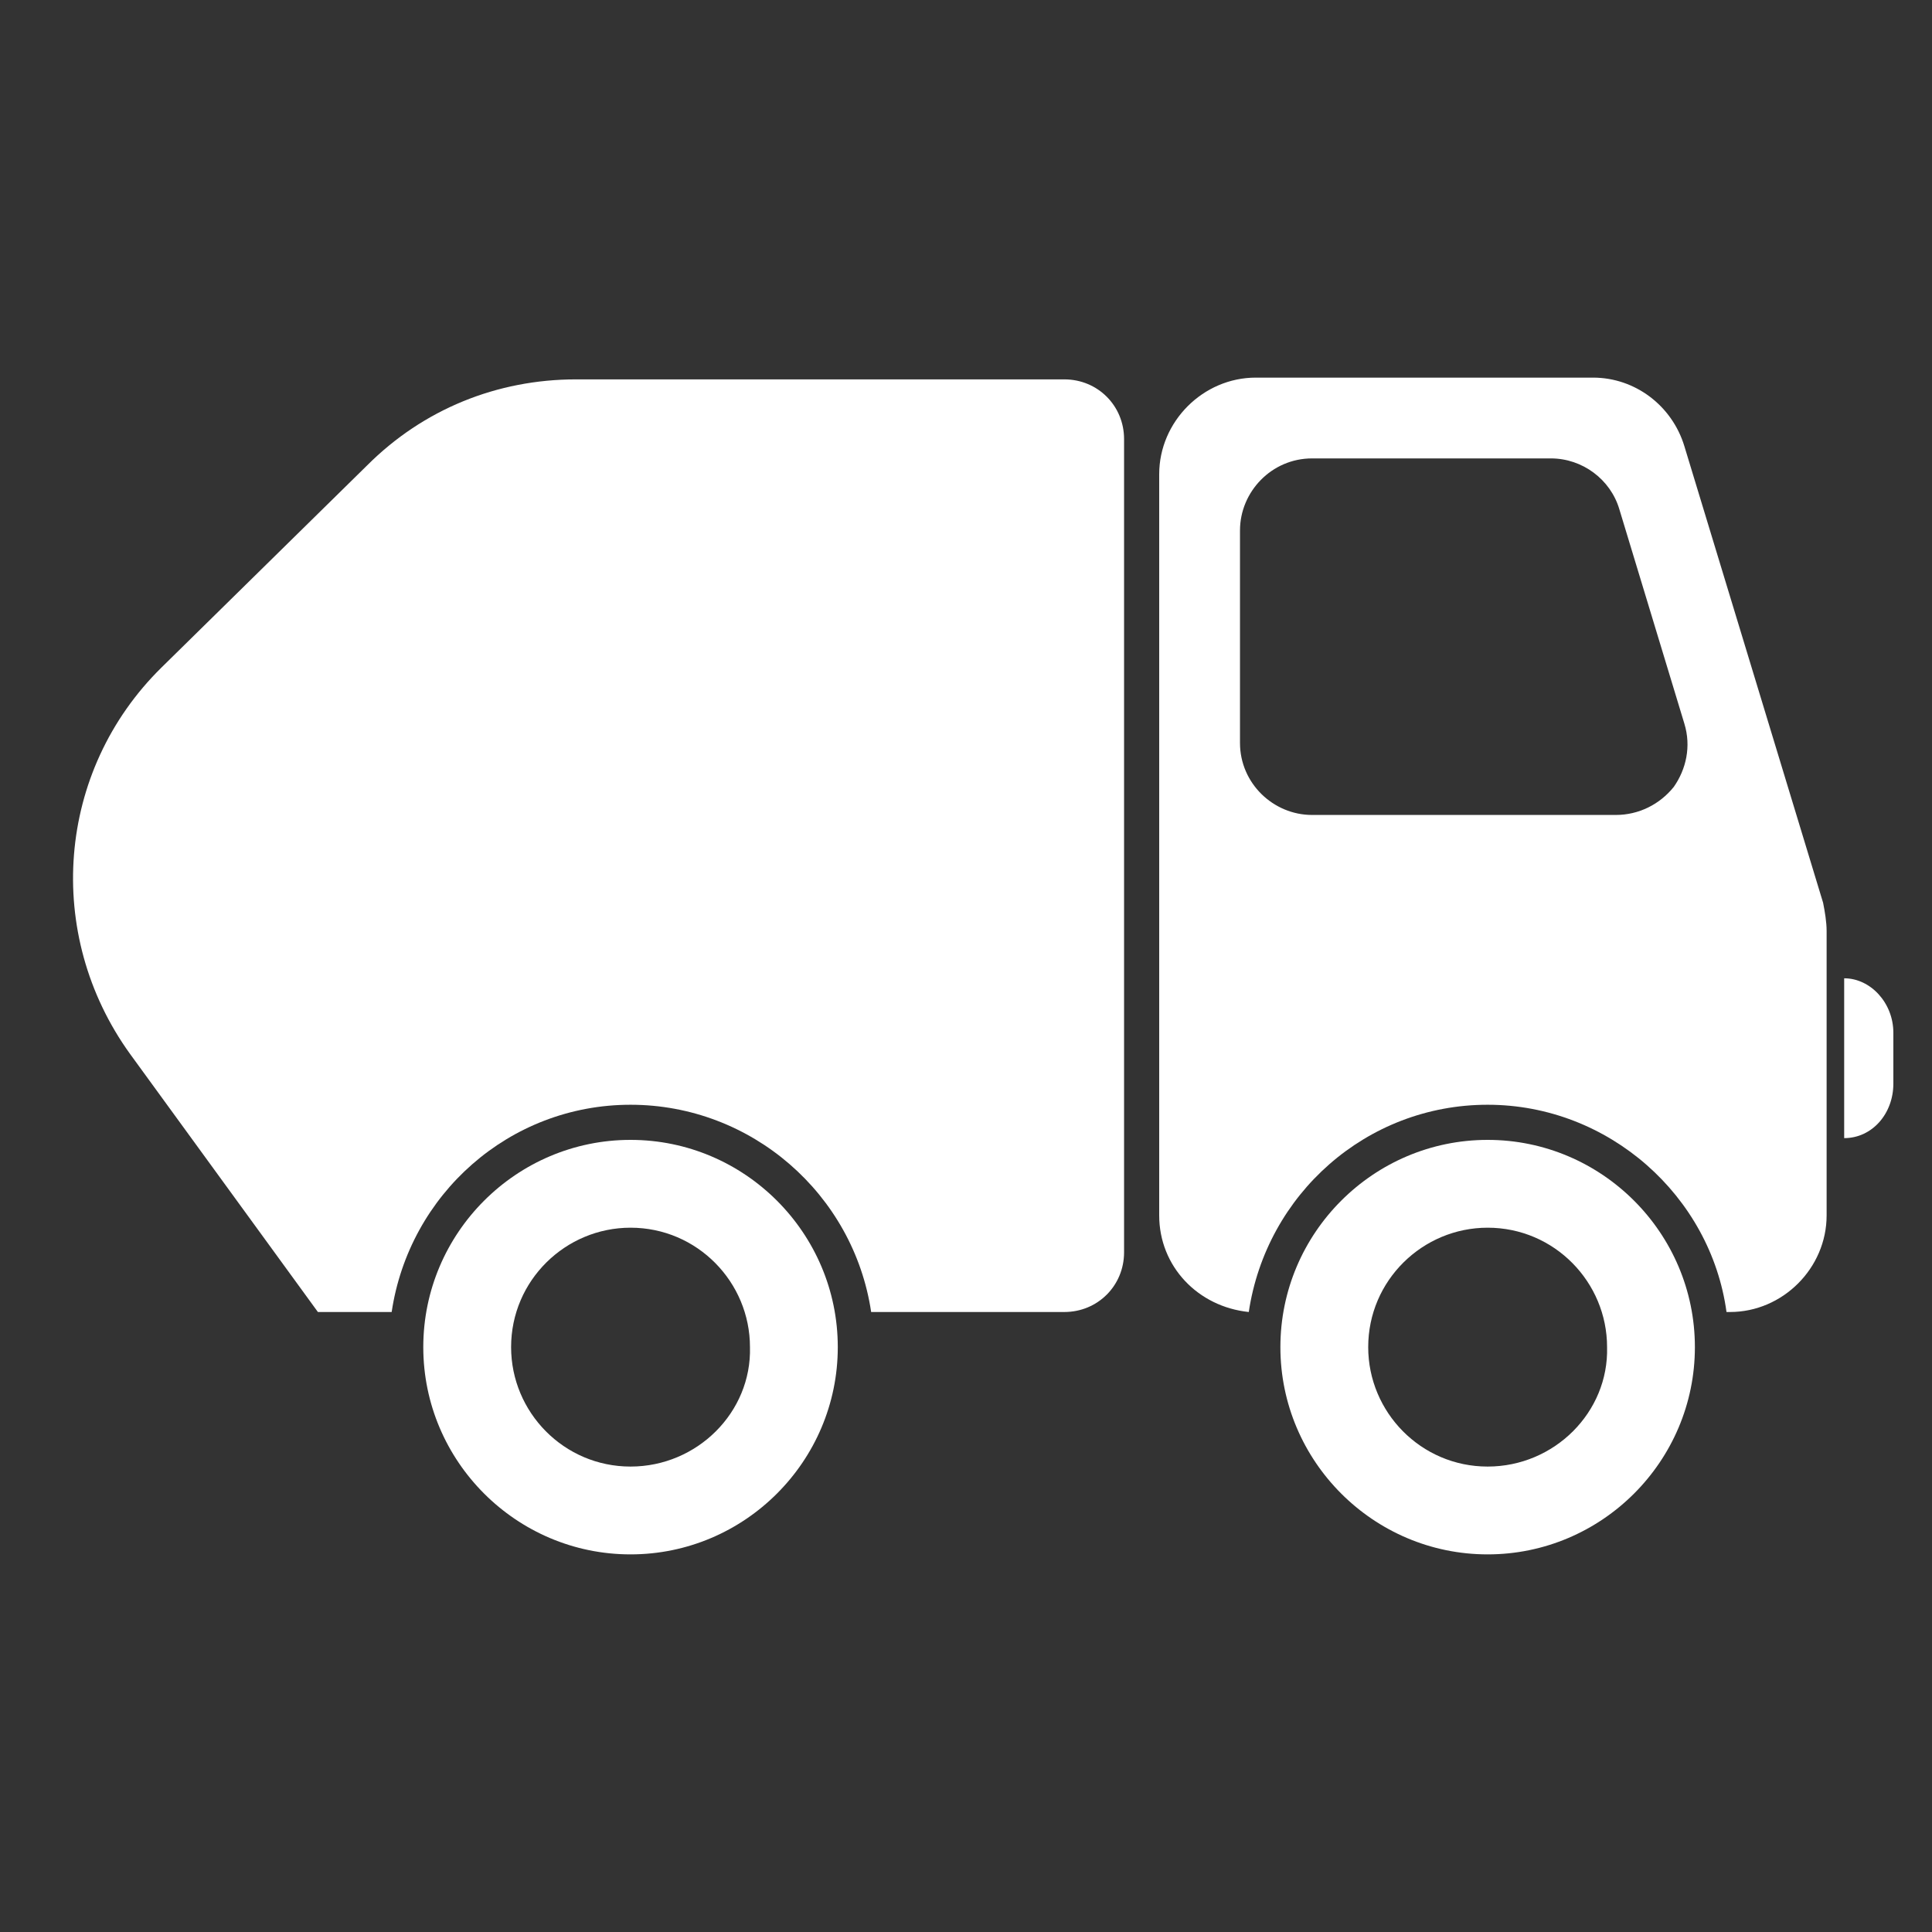 <?xml version="1.0" encoding="utf-8"?>
<!-- Generator: Adobe Illustrator 22.0.0, SVG Export Plug-In . SVG Version: 6.00 Build 0)  -->
<svg version="1.1" id="Capa_1" xmlns="http://www.w3.org/2000/svg" xmlns:xlink="http://www.w3.org/1999/xlink" x="0px" y="0px"
	 viewBox="0 0 110 110" style="enable-background:new 0 0 110 110;" xml:space="preserve">
<rect x="0" y="0" width="110" height="110" fill="#333333" stroke="none"/>
<style type="text/css">
	.st0{fill:#FFFFFF;}
</style>
<g>
	<g>
		<path class="st0" d="M105,64.8L105,64.8l0-9.1h0c1.5,0,2.8,1.4,2.8,3.1v2.9C107.8,63.4,106.6,64.8,105,64.8z"/>
	</g>
</g>
<g>
	<path class="st0" d="M60.6,21.6H32.8c-4.5,0-8.7,1.7-11.9,4.9L9.2,38c-6,5.9-6.7,15.2-1.8,22l10.7,14.7h4.2
		C23.3,68,29,62.9,35.9,62.9S48.6,68,49.6,74.7h11c1.9,0,3.4-1.5,3.4-3.4V25C64,23.1,62.5,21.6,60.6,21.6z"/>
	<path class="st0" d="M35.9,64.9c-6.5,0-11.8,5.3-11.8,11.8s5.3,11.8,11.8,11.8s11.8-5.3,11.8-11.8S42.4,64.9,35.9,64.9z M35.9,83.5
		c-3.8,0-6.8-3.1-6.8-6.8c0-3.8,3.1-6.8,6.8-6.8c3.8,0,6.8,3.1,6.8,6.8C42.8,80.4,39.7,83.5,35.9,83.5z"/>
	<g>
		<path class="st0" d="M103.8,51.4l-7.9-26c-0.7-2.3-2.8-3.9-5.2-3.9H71.5c-3,0-5.5,2.5-5.5,5.5v42.2c0,2.9,2.2,5.2,5.1,5.5
			c1-6.7,6.7-11.8,13.6-11.8c6.9,0,12.7,5.2,13.6,11.8h0.2c3,0,5.5-2.5,5.5-5.5V53C104,52.5,103.9,51.9,103.8,51.4z M95.3,44.8
			c-0.8,1-2,1.6-3.3,1.6H74.7c-2.2,0-4.1-1.8-4.1-4.1V30.2c0-2.2,1.8-4.1,4.1-4.1h13.6c1.8,0,3.4,1.2,3.9,2.9l3.7,12.2
			C96.3,42.5,96,43.8,95.3,44.8z"/>
	</g>
	<path class="st0" d="M84.7,64.9c-6.5,0-11.8,5.3-11.8,11.8s5.3,11.8,11.8,11.8s11.8-5.3,11.8-11.8S91.2,64.9,84.7,64.9z M84.7,83.5
		c-3.8,0-6.8-3.1-6.8-6.8c0-3.8,3.1-6.8,6.8-6.8c3.8,0,6.8,3.1,6.8,6.8C91.6,80.4,88.5,83.5,84.7,83.5z"/>
</g>
</svg>
